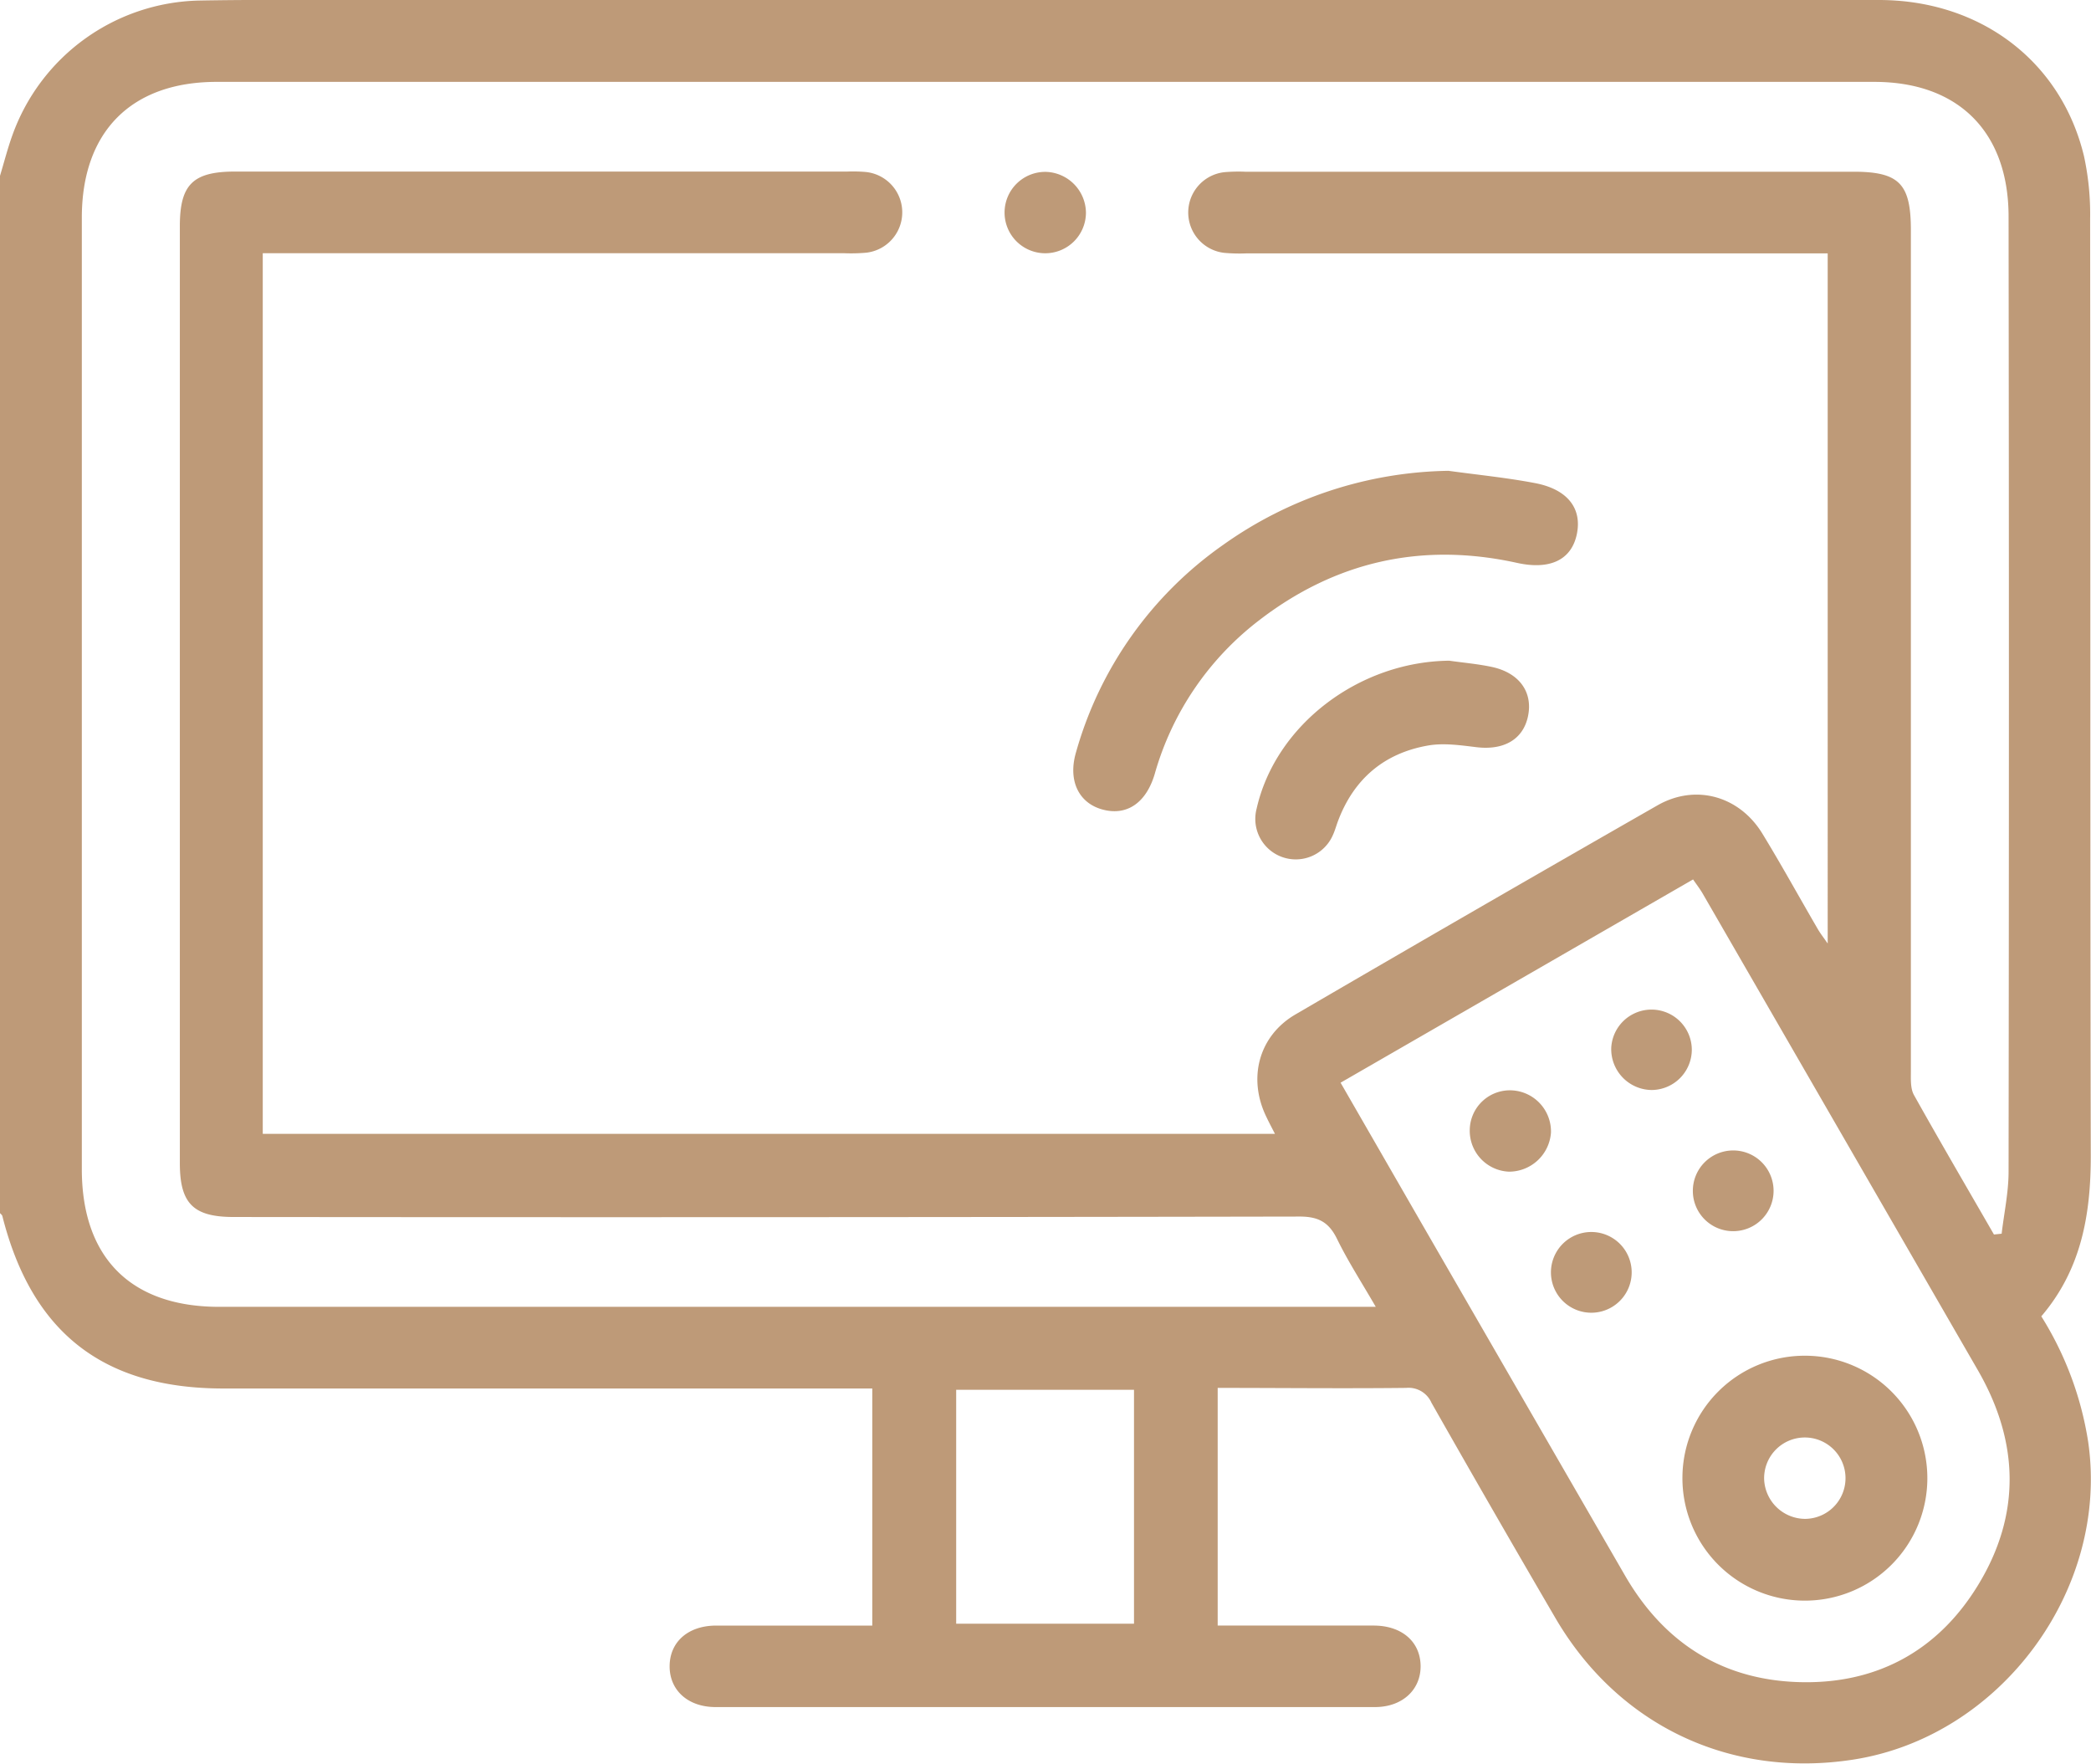 <svg xmlns="http://www.w3.org/2000/svg" viewBox="0 0 383.33 323.33"><defs><style>.cls-1{fill:#be9a78;}</style></defs><title>tv</title><g id="Layer_2" data-name="Layer 2"><g id="Layer_1-2" data-name="Layer 1"><path class="cls-1" d="M0,32.23c.75-2.47,1.39-5,2.26-7.41A37.24,37.24,0,0,1,36.46.1C46.32-.08,56.17,0,66,0q139.22,0,278.44,0c18.62,0,33.44,11.23,37.61,28.65a50.17,50.17,0,0,1,1.12,11.49c.07,57.26,0,114.52.12,171.78,0,10.83-1.76,20.83-9.07,29.39a60.8,60.8,0,0,1,8.59,23c3.93,27-16,54.09-43.12,58.27-22.49,3.46-43-6.25-54.51-25.9q-11.5-19.69-22.76-39.53a4.59,4.59,0,0,0-4.65-2.72c-11.44.13-22.89,0-34.54,0V298h3.51c8.36,0,16.72,0,25.07,0,5.17,0,8.54,2.94,8.62,7.33s-3.31,7.61-8.36,7.61q-60.43,0-120.88,0c-5.1,0-8.46-3.11-8.43-7.52s3.36-7.4,8.51-7.42c9.46,0,18.93,0,28.64,0V254.54h-4.45q-57.26,0-114.52,0c-22,0-35.11-10.24-40.51-31.62-.06-.21-.3-.38-.46-.56ZM365.54,226.31l1.41-.15c.44-3.77,1.26-7.53,1.27-11.29q.12-87.57,0-175.15c0-15.5-9.17-24.71-24.61-24.71H39.75C24.06,15,15,24.14,15,39.91V214.32c0,16.26,9,25.25,25.19,25.25q103.68,0,207.35,0h4.67c-2.61-4.51-5.1-8.36-7.1-12.45-1.5-3.07-3.42-4.11-6.9-4.1q-97.69.18-195.37.08c-7.4,0-9.87-2.47-9.87-9.86q0-85.91,0-171.79c0-7.62,2.39-10,10.13-10H155.35a27,27,0,0,1,3.37.08,7.44,7.44,0,0,1,.12,14.79,31.26,31.26,0,0,1-4.11.1H48.17V207.86H233.73c-.63-1.23-1.09-2.09-1.52-3-3.52-7.09-1.51-14.93,5.27-18.89q33.11-19.31,66.37-38.33c7-4,15-1.71,19.21,5.14,3.51,5.74,6.75,11.64,10.14,17.46.5.87,1.13,1.67,1.86,2.73V46.45H228.52a31.26,31.26,0,0,1-4.11-.1,7.44,7.44,0,0,1,.09-14.79,31,31,0,0,1,3.74-.08H339.77c8.39,0,10.54,2.18,10.54,10.7q0,77.1,0,154.2c0,1.46-.1,3.16.56,4.35C355.67,209.31,360.63,217.79,365.54,226.31ZM245.76,198.48,260.46,224q18.69,32.37,37.38,64.72c7,12.17,17.5,19.08,31.51,19.63,14.34.56,25.8-5.52,33.27-17.76,7.89-12.91,7.55-26.24,0-39.35q-25.22-43.69-50.45-87.38c-.52-.9-1.17-1.74-1.79-2.64Zm-70.47,99.18h32.6V254.78h-32.6Z"/><path class="cls-1" d="M265.54,86.31c5.29.73,10.62,1.25,15.86,2.25,6,1.14,8.67,4.67,7.66,9.41s-5,6.53-10.94,5.22c-17.51-3.86-33.4-.26-47.51,10.69a54,54,0,0,0-18.92,28c-1.5,5.06-4.76,7.45-8.84,6.69-4.88-.91-7.19-5.2-5.59-10.66a69.33,69.33,0,0,1,26.94-38A73.07,73.07,0,0,1,265.54,86.31Z"/><path class="cls-1" d="M265.68,121.12c2.59.37,5.2.59,7.75,1.13,5.06,1.06,7.6,4.59,6.7,9-.87,4.28-4.41,6.32-9.41,5.73-2.94-.35-6-.81-8.87-.32-8.11,1.4-13.69,6.15-16.59,13.93-.3.81-.53,1.66-.89,2.45a7.42,7.42,0,0,1-14-4.8C233.83,132.93,249.08,121.29,265.68,121.12Z"/><path class="cls-1" d="M199.08,39.05a7.46,7.46,0,1,1-7.28-7.54A7.57,7.57,0,0,1,199.08,39.05Z"/><path class="cls-1" d="M330.9,248.53a22.45,22.45,0,1,1-22.47,22.23A22.42,22.42,0,0,1,330.9,248.53Zm.05,29.91a7.46,7.46,0,1,0-7.54-7.22A7.56,7.56,0,0,0,331,278.44Z"/><path class="cls-1" d="M276.62,214.79a7.5,7.5,0,0,1-7.18-7.61,7.36,7.36,0,0,1,7.81-7.29,7.55,7.55,0,0,1,7.08,7.73A7.71,7.71,0,0,1,276.62,214.79Z"/><path class="cls-1" d="M310.15,192.41a7.41,7.41,0,0,1-7.35,7.41,7.49,7.49,0,0,1-7.42-7.73,7.39,7.39,0,0,1,14.77.32Z"/><path class="cls-1" d="M291.8,240.65a7.4,7.4,0,0,1-.15-14.8,7.4,7.4,0,1,1,.15,14.8Z"/><path class="cls-1" d="M317.76,225.7a7.38,7.38,0,0,1-7.42-7.32,7.4,7.4,0,1,1,7.42,7.32Z"/></g></g></svg>